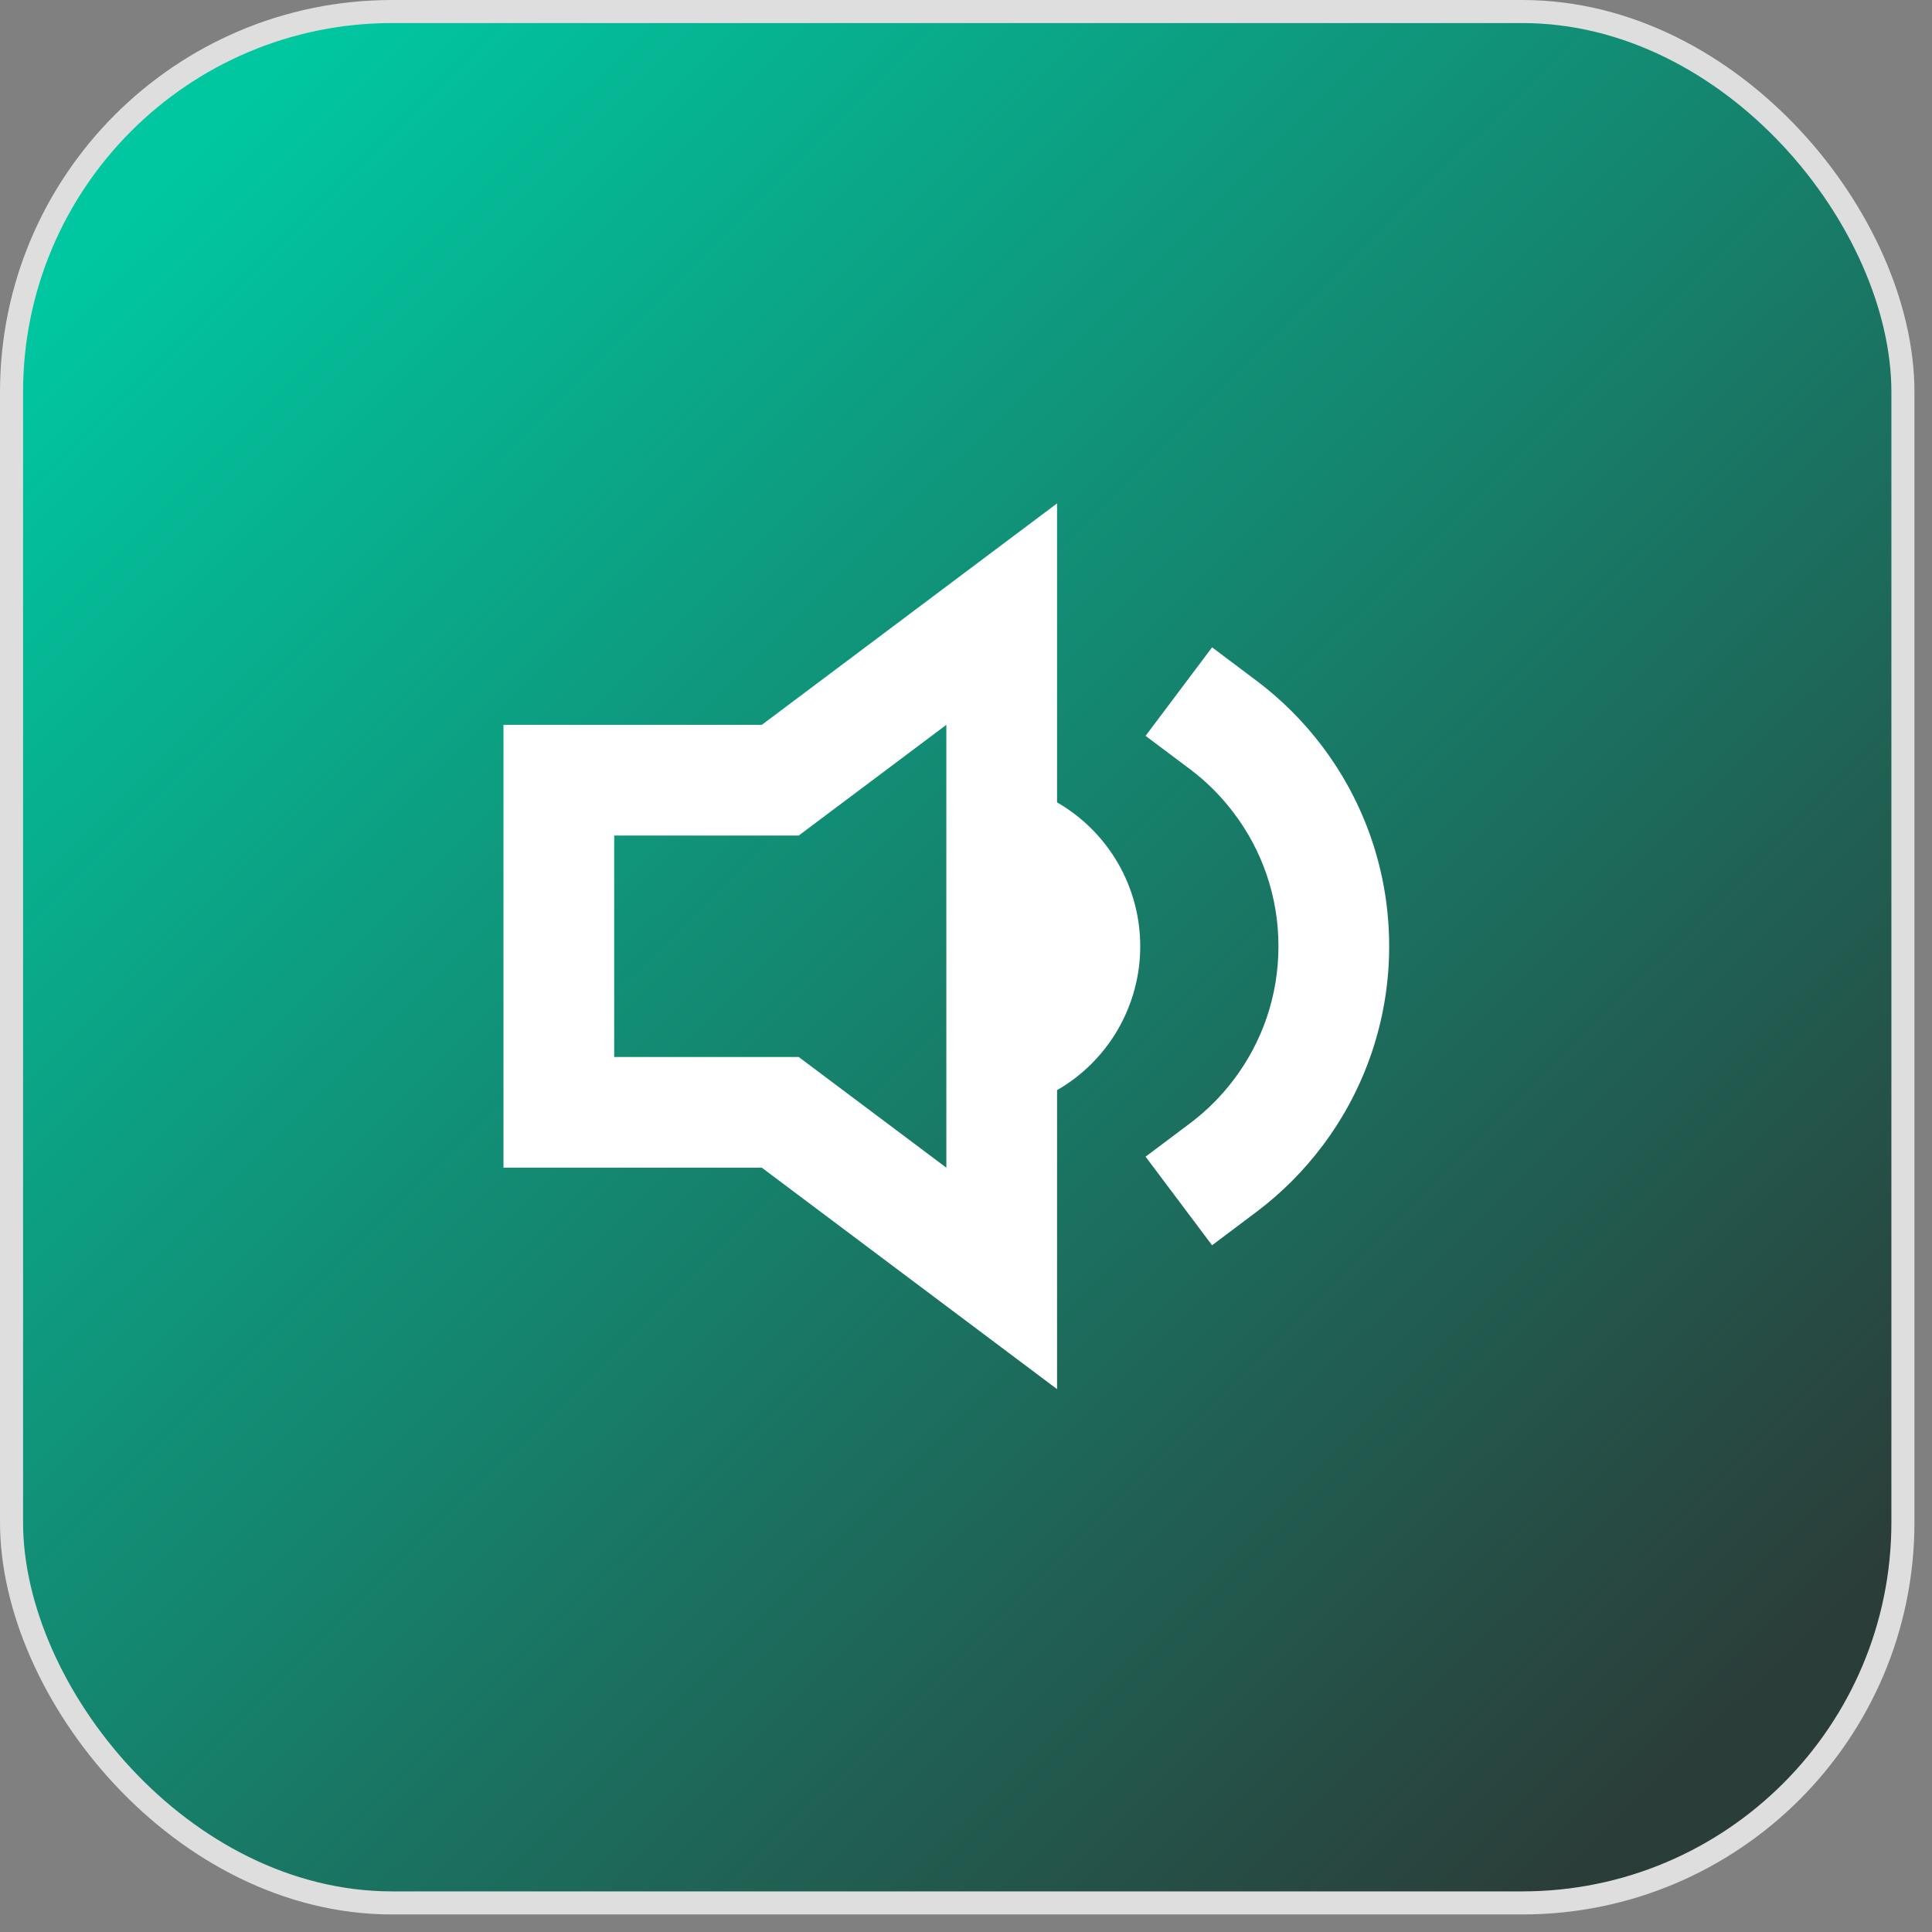 <svg width="98" height="98" viewBox="0 0 98 98" fill="none" xmlns="http://www.w3.org/2000/svg">
<rect x="0" y="0" width="98" height="98" fill="#808080" stroke="none"/>
<g clip-path="url(#clip0_918_11073)">
<rect x="0.585" y="0.585" width="95.94" height="95.94" rx="19.305" fill="url(#paint0_linear_918_11073)" stroke="#DEDEDE" stroke-width="1.17"/>
<g clip-path="url(#clip1_918_11073)">
<path d="M53.619 25.535V40.701C54.902 41.44 55.967 42.503 56.708 43.784C57.448 45.065 57.838 46.519 57.838 47.999C57.838 49.479 57.448 50.933 56.708 52.214C55.967 53.495 54.902 54.559 53.619 55.297V70.463L38.644 59.231H25.539V36.767H38.644L53.619 25.535ZM48.003 36.767L40.514 42.383H31.155V53.615H40.514L48.003 59.231V36.767Z" fill="white"/>
<path d="M63.725 34.521L61.482 32.836L58.109 37.326L60.356 39.011C61.208 39.651 61.964 40.409 62.602 41.263C64.015 43.139 64.849 45.466 64.849 47.999C64.849 50.532 64.015 52.857 62.602 54.738C61.964 55.59 61.207 56.346 60.356 56.985L58.109 58.672L61.482 63.165L63.728 61.477C65.003 60.519 66.136 59.385 67.092 58.108C69.284 55.194 70.468 51.645 70.465 47.999C70.465 44.208 69.209 40.704 67.095 37.89C66.137 36.613 65.002 35.479 63.725 34.521Z" fill="white"/>
</g>
</g>
<defs>
<linearGradient id="paint0_linear_918_11073" x1="8.19" y1="9.36" x2="86.58" y2="88.335" gradientUnits="userSpaceOnUse">
<stop stop-color="#00C7A0"/>
<stop offset="1" stop-color="#2B3D39"/>
</linearGradient>
<clipPath id="clip0_918_11073">
<rect width="97.11" height="97.11" fill="white"/>
</clipPath>
<clipPath id="clip1_918_11073">
<rect width="44.928" height="44.928" fill="white" transform="translate(25.535 25.536)"/>
</clipPath>
</defs>
</svg>
